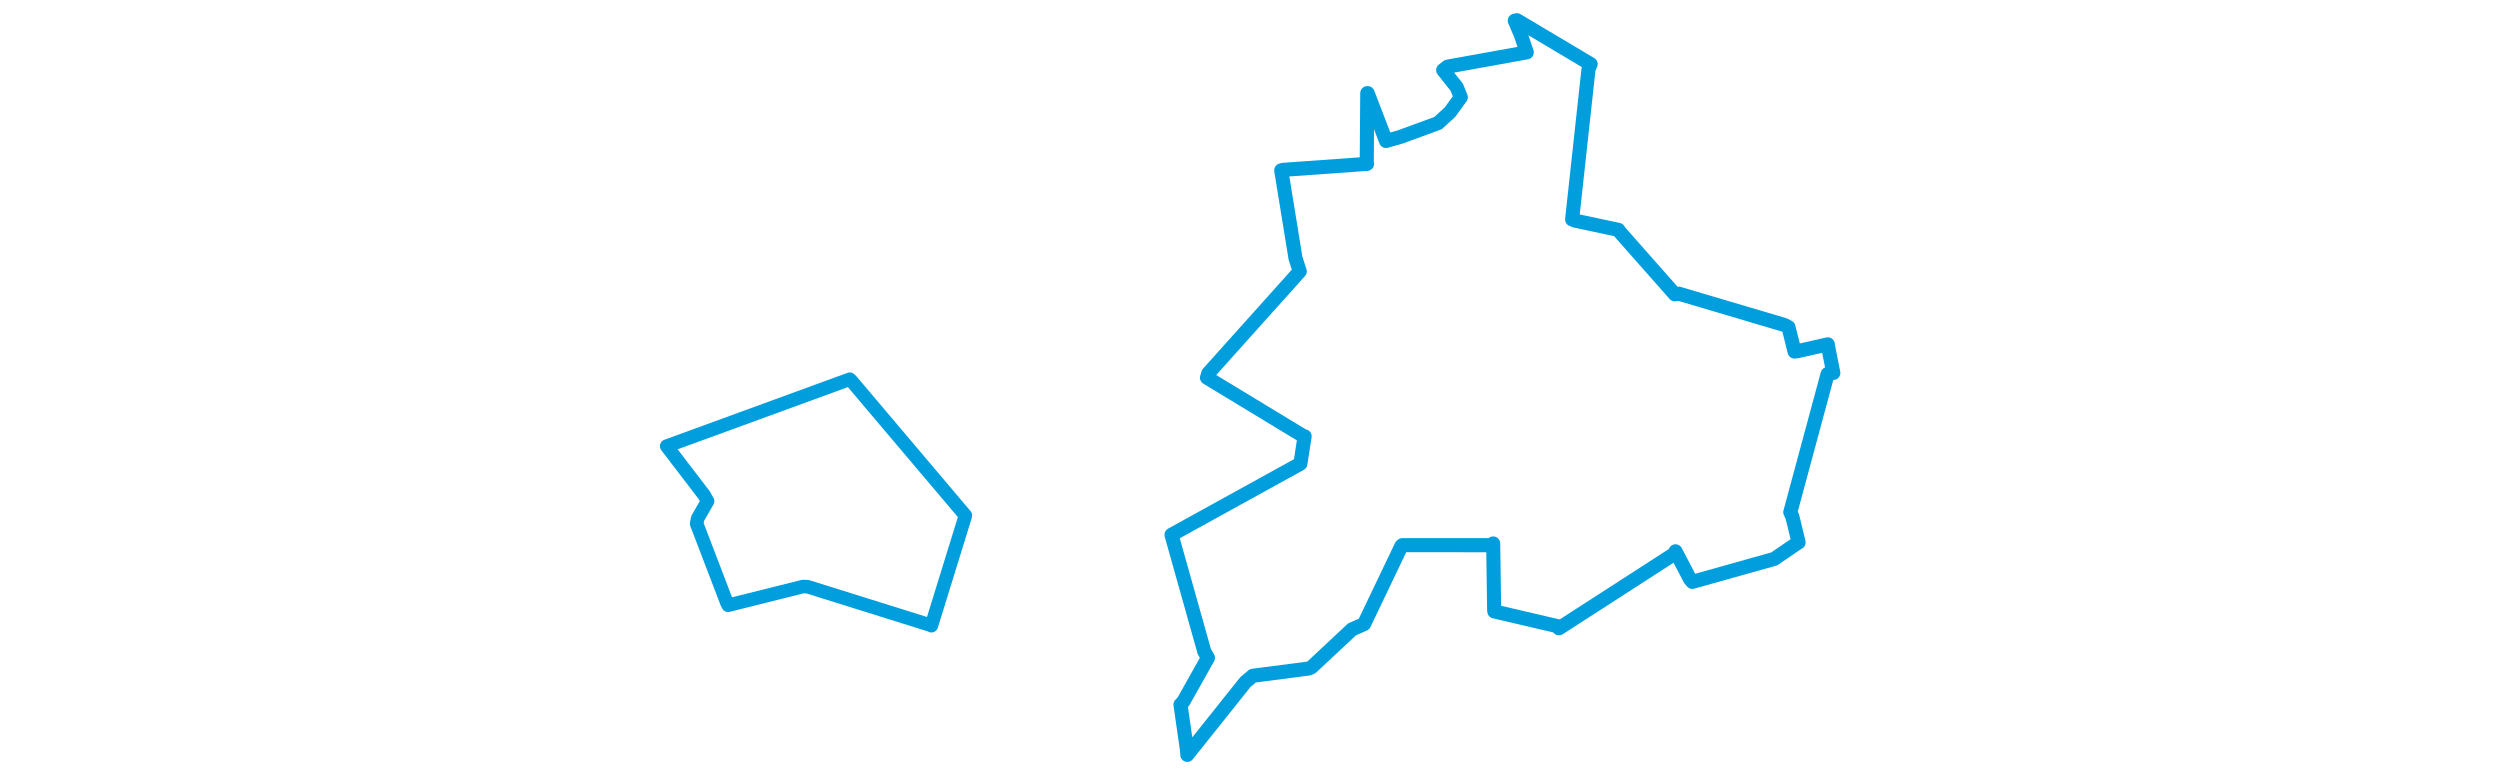 <svg viewBox="0 0 482.761 309.996" width="1000" xmlns="http://www.w3.org/2000/svg"><polygon points="8.053,178.447 23.048,198.048 24.406,200.465 20.424,207.409 20.041,209.479 32.082,240.962 32.633,242.107 62.576,234.611 64.411,234.679 113.802,250.134 113.932,250.28 127.288,207.069 127.533,206.196 81.963,152.354 81.273,151.692 8.053,178.447" stroke="#009edd" stroke-width="5.413px" fill="none" stroke-linejoin="round" vector-effect="non-scaling-stroke"></polygon><polygon points="209.979,213.917 223.099,260.601 224.552,263.133 214.755,280.587 213.576,281.873 216.177,299.971 216.299,301.943 239.554,272.808 242.518,270.308 264.901,267.402 265.989,266.898 282.195,251.744 286.999,249.631 301.952,218.368 302.294,218.074 337.815,218.08 338.657,217.38 339.044,244.373 339.115,244.566 364.888,250.589 364.97,251.311 411.023,221.601 411.587,220.525 417.414,231.676 418.335,232.75 450.044,223.852 451.005,223.604 460.17,217.343 460.82,216.976 458.331,206.701 457.503,204.876 472.427,149.601 474.708,149.175 472.583,138.456 472.5,137.744 460.602,140.422 459.21,140.634 456.775,130.874 455.2,130.008 412.933,117.484 411.343,117.744 389.048,92.502 388.732,91.933 371.534,88.287 370.228,87.759 376.786,27.671 377.635,25.647 348.134,8.085 347.29,8.272 349.619,13.676 352.098,20.939 320.448,26.653 318.655,28.061 324.087,34.899 325.701,38.895 321.353,44.889 316.606,49.236 301.536,54.761 295.798,56.395 288.444,37.242 288.287,37.262 288.079,65.018 288.188,65.548 254.613,67.938 253.868,68.139 259.593,103.338 261.285,108.538 224.7,149.328 224.179,151.064 262.505,174.306 263.227,174.52 261.6,185.049 261.511,185.488 209.979,213.917" stroke="#009edd" stroke-width="5.631px" fill="none" stroke-linejoin="round" vector-effect="non-scaling-stroke"></polygon></svg>